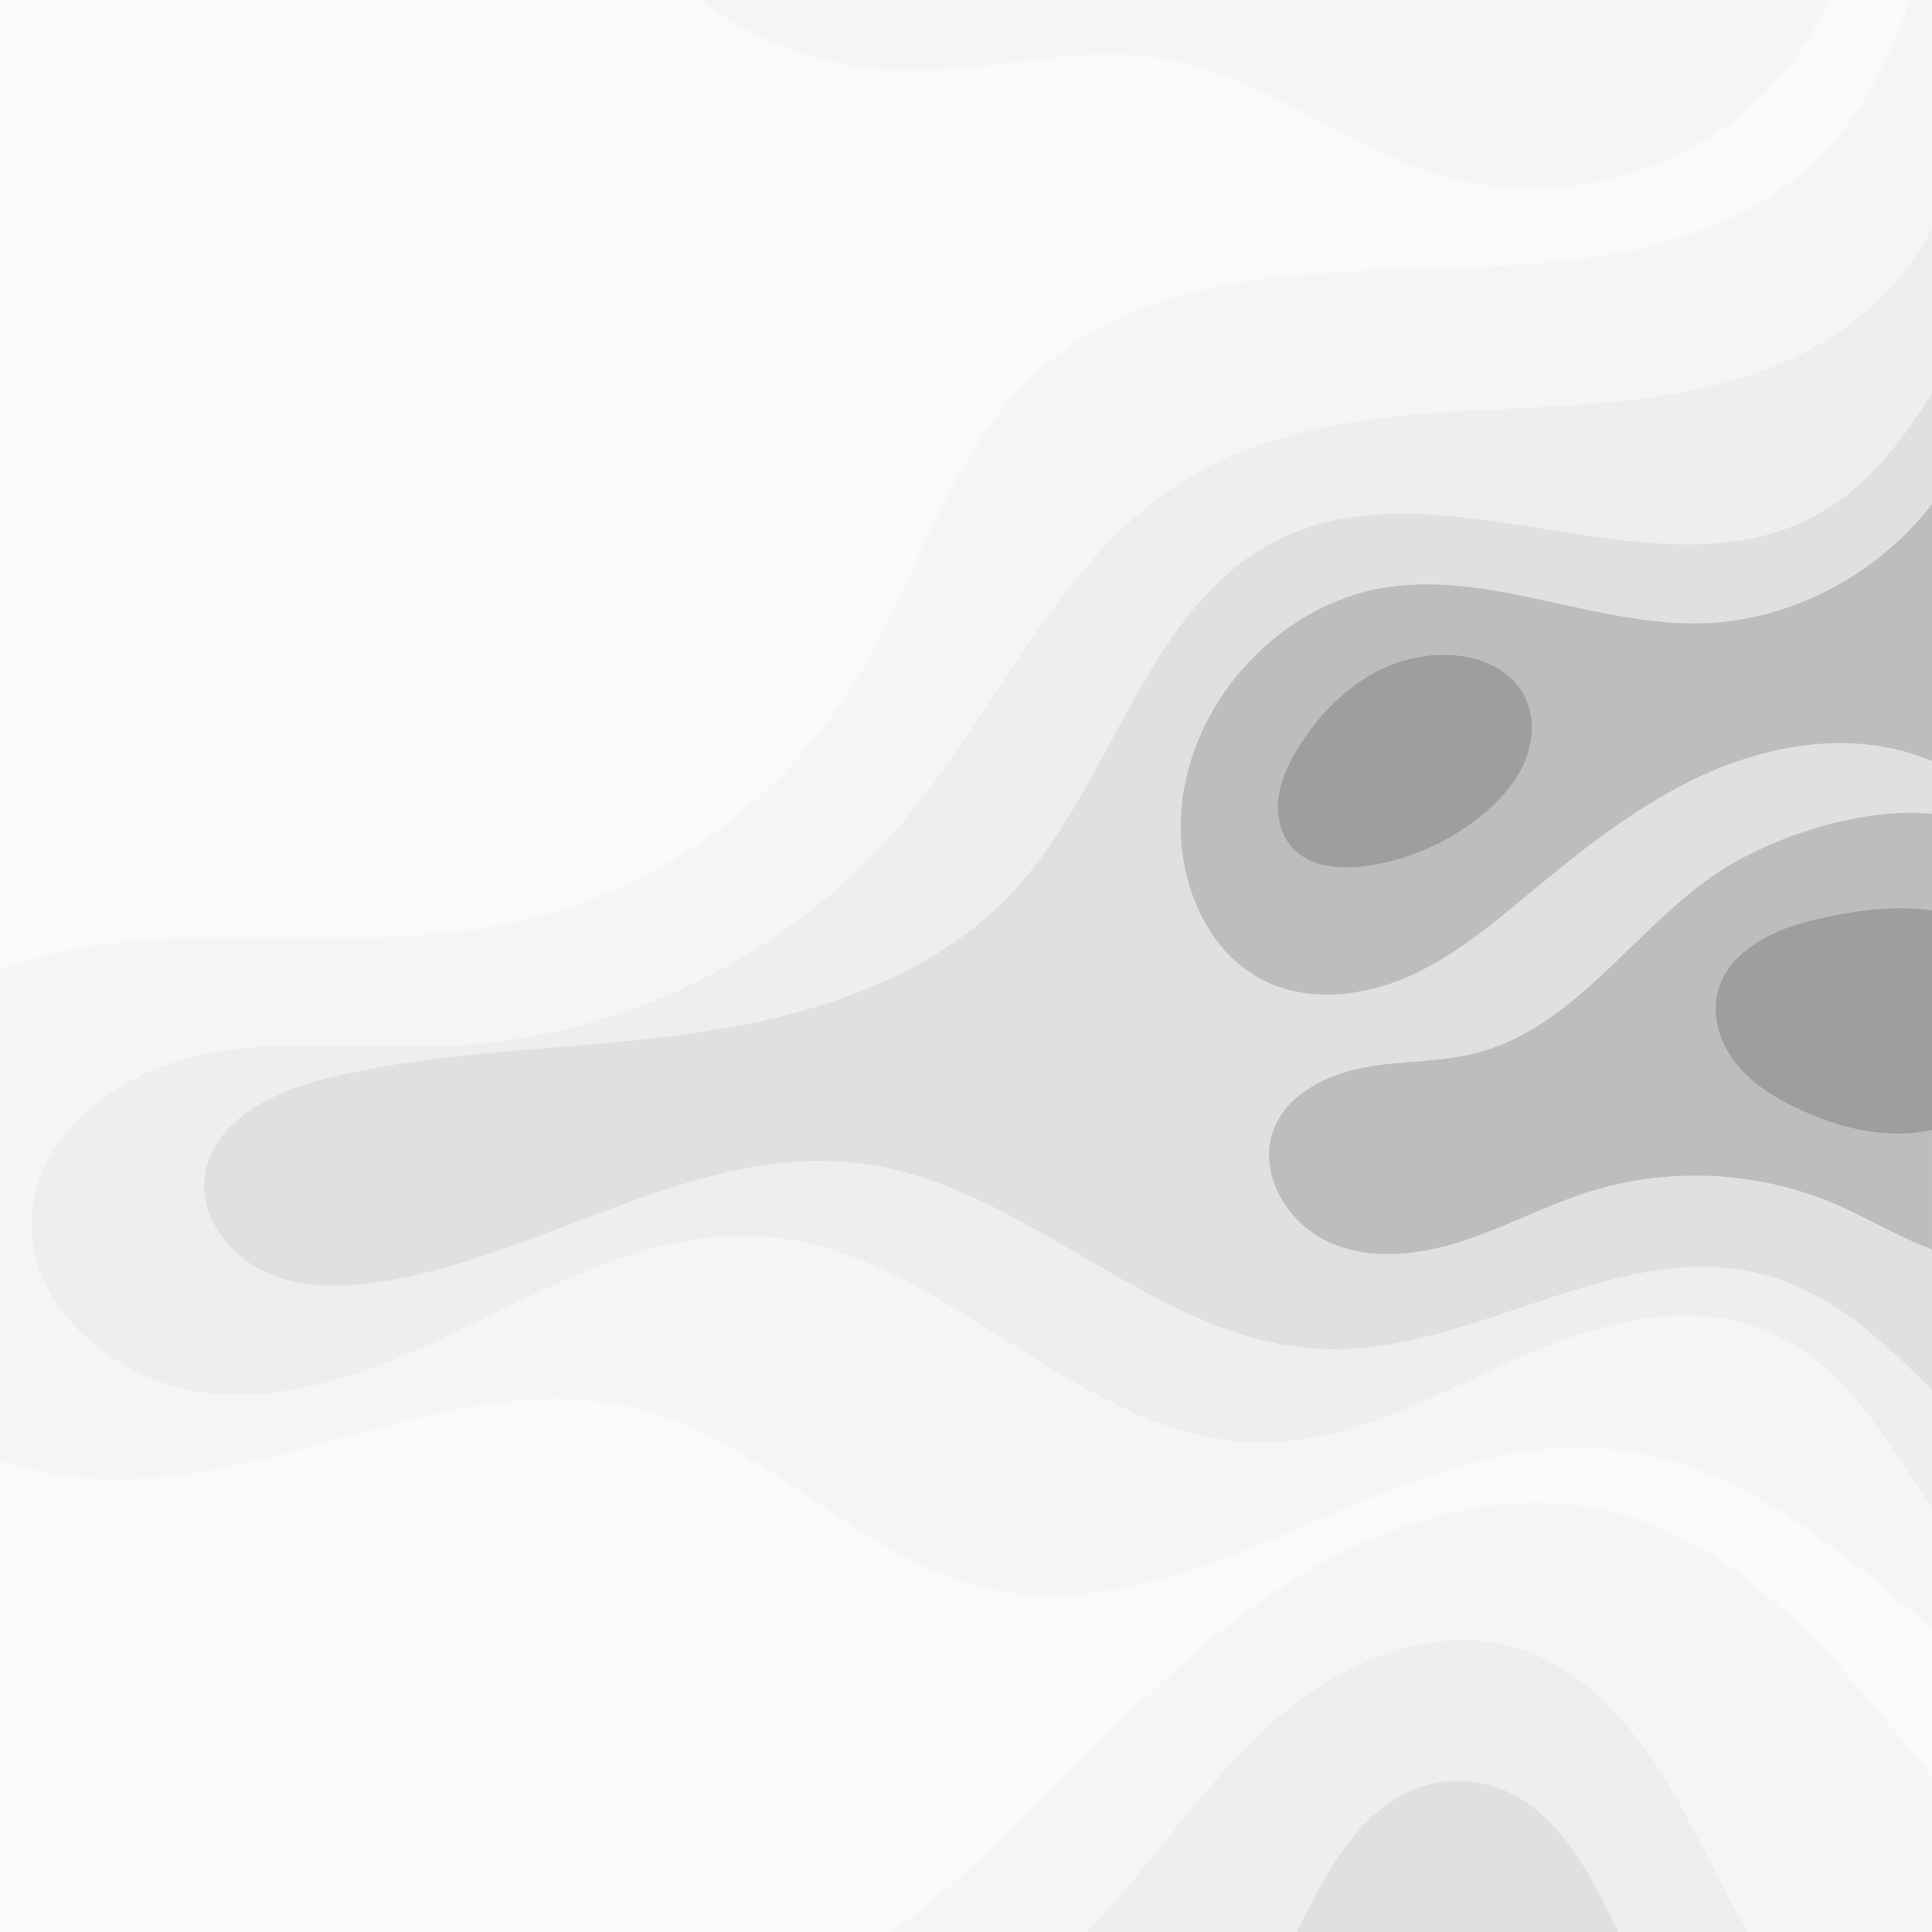 <?xml version="1.0" encoding="utf-8"?>
<!-- Generator: Adobe Illustrator 23.0.3, SVG Export Plug-In . SVG Version: 6.00 Build 0)  -->
<svg version="1.1" id="Layer_1" xmlns="http://www.w3.org/2000/svg" xmlns:xlink="http://www.w3.org/1999/xlink" x="0px" y="0px"
	 viewBox="0 0 2800 2800" style="enable-background:new 0 0 2800 2800;" xml:space="preserve">
<style type="text/css">
	.st0{fill:#FAFAFA;}
	.st1{fill:#F5F5F5;}
	.st2{fill:#EEEEEE;}
	.st3{fill:#E0E0E0;}
	.st4{fill:#BDBDBD;}
	.st5{fill:#9E9E9E;}
</style>
<rect class="st0" width="2800" height="2800"/>
<path class="st1" d="M2800,0h-32.38c-28,85.56-67.45,165.42-131.04,228.26c-142.3,140.63-362.59,156.15-562.61,160.87
	c-200.01,4.72-419.03,13.98-568.14,147.37c-131.3,117.45-174.73,302.29-267.12,452.28c-109.42,177.64-294.14,307.16-498.45,349.48
	c-183.27,37.96-373.76,8.05-559.96,26.96c-60.27,6.12-122.16,19.67-180.31,41.2v710.02c47.48,16.24,97.61,25.34,147.66,27.13
	c265.48,9.51,526.38-169.82,782.74-100.15c183.07,49.75,318.13,217.9,503.39,258.72c304.35,67.07,588.42-231.64,898.69-202.36
	c152,14.34,284.97,106.15,401.95,204.26c21.97,18.42,43.75,37.24,65.56,56.06V0z"/>
<path class="st2" d="M2800,331.77c-42.33,82.58-120.09,150.92-206.16,189.57c-136.43,61.27-290.52,65.19-439.89,72.72
	c-149.37,7.52-304.79,21.57-432.67,99.11c-187.21,113.5-274.23,335.27-416.2,501.93c-161.54,189.62-403.39,308.46-652.2,320.48
	c-120.29,5.81-242.56-12.02-360.35,13.04S56.66,1638.74,46.2,1758.72c-12.14,139.21,130.72,252.33,270.14,261.71
	s272.1-54.43,397.53-116.03s259.08-124.16,398.29-112.05c259.25,22.54,451.05,294.62,711.25,298.06
	c128.72,1.7,247.1-63.9,364.45-116.82s253.56-94.51,372.39-45c110.02,45.84,172.03,154.24,239.75,256.53V331.77z"/>
<path class="st3" d="M2800,569.93c-44.16,70.82-93.99,135.92-166.03,175.82c-231.54,128.25-540.19-80.34-778.41,35.03
	c-195.15,94.51-239.77,352.54-387.33,511.41c-119.33,128.48-298.59,182.93-472.33,206.59c-173.74,23.66-351.37,22.13-521.68,63.85
	c-79.44,19.46-169.61,63.83-177.84,145.2c-5.84,57.76,36.45,112.51,89.39,136.33c52.95,23.82,113.88,22.15,171.17,12.71
	c238.15-39.26,458.22-203.74,697.2-169.85c237.59,33.7,421.49,257.56,661.23,268.03c218.46,9.54,427.56-163.42,639.15-108.21
	c98.17,25.62,172.73,94.4,245.48,167.89V569.93z"/>
<path class="st4" d="M2800,730.47c-1.55,2.17-3.14,4.29-4.79,6.34c-79.91,99.49-203.97,164.38-332.23,166.63
	c-151.45,2.65-299.31-73.85-449.31-52.82c-164.7,23.09-300.63,177.65-302.48,343.96c-1.01,90.26,39.94,186.44,120.81,226.56
	c65.41,32.45,145.24,22.96,211.83-7.01c66.58-29.97,122.9-78.25,179.12-124.84c79.38-65.77,161.74-130.13,256.36-171.06
	c94.62-40.93,203.94-56.63,301.3-22.76c6.46,2.25,12.92,4.71,19.4,7.3V730.47z"/>
<path class="st5" d="M1878.41,1088.88c-12.77,21.48-23.18,44.91-25.76,69.76c-2.57,24.85,3.48,51.37,20.25,69.9
	c25.99,28.72,70.01,31.84,108.34,26.29c62.27-9.01,121.86-35.8,169.92-76.4c25.39-21.45,48-47.31,60.07-78.28
	c12.07-30.97,12.44-67.6-4.42-96.24c-19.04-32.33-56.95-49.83-94.28-53.62C2011.6,940.02,1928.19,1005.14,1878.41,1088.88z"/>
<path class="st4" d="M2800,1179.35c-110.7-10.44-245.11,39.27-318.31,90.58c-117.26,82.19-201.71,219.05-340.15,255.67
	c-53.65,14.19-110.34,11.39-164.88,21.6c-54.54,10.21-111.37,38.51-130.97,90.43c-23.36,61.88,19.02,134.31,79.08,162.03
	s130.86,19.66,193.8-0.69c62.94-20.35,121.73-52.15,184.85-71.95c116.63-36.59,246.34-29.77,358.49,18.84
	c46.32,20.07,89.62,46.94,136.99,64.39c0.37,0.13,0.73,0.26,1.1,0.4V1179.35z"/>
<path class="st5" d="M2800,1319.53c-55.68-8.58-119.03,1.21-173.08,14.16c-59.46,14.24-124.11,46.35-137.95,105.91
	c-8.38,36.08,4.97,74.77,28.44,103.44c23.46,28.66,55.98,48.52,89.54,64.21c48.14,22.51,100.78,37.71,153.87,35.38
	c13.13-0.57,26.29-2.32,39.19-5.23V1319.53z"/>
<path class="st1" d="M1013.01,0c81.16,59.82,178.85,97.13,279.68,101.72c133.05,6.05,266.91-39.49,398.03-16.11
	c142.18,25.35,259.05,127.74,397.65,168.34c142.44,41.73,303.94,11.94,422.12-77.86C2571.1,130.03,2619.54,68.77,2652.1,0H1013.01z"
	/>
<path class="st1" d="M2800,2800v-225.6c-22.23-26.56-44.08-53.37-65.95-79.79c-106.43-128.55-228.18-258.16-389.38-301.38
	c-187.53-50.28-387.96,29.41-543.1,146.14c-155.14,116.73-279.64,269.16-427.12,395.44c-26.48,22.67-54.13,44.58-82.81,65.2H2800z"
	/>
<path class="st2" d="M1574.71,2800h958.48c-36.14-60.87-65.74-126.44-100.39-188.38c-54.63-97.68-130.61-193.23-238.16-224.17
	c-124.12-35.71-257.68,25.23-353.71,111.6c-96.03,86.37-166.74,197.06-255.97,290.43C1581.59,2793.01,1578.17,2796.51,1574.71,2800z
	"/>
<path class="st3" d="M2345.34,2800c-7.55-15.14-14.94-30.34-22.51-45.28c-34.42-67.92-79.9-137.49-151.47-163.46
	c-36.84-13.37-78.32-13.51-115.25-0.4c-63.01,22.36-107.16,79.29-139.65,137.73c-13,23.37-24.8,47.54-37.02,71.42H2345.34z"/>
</svg>
